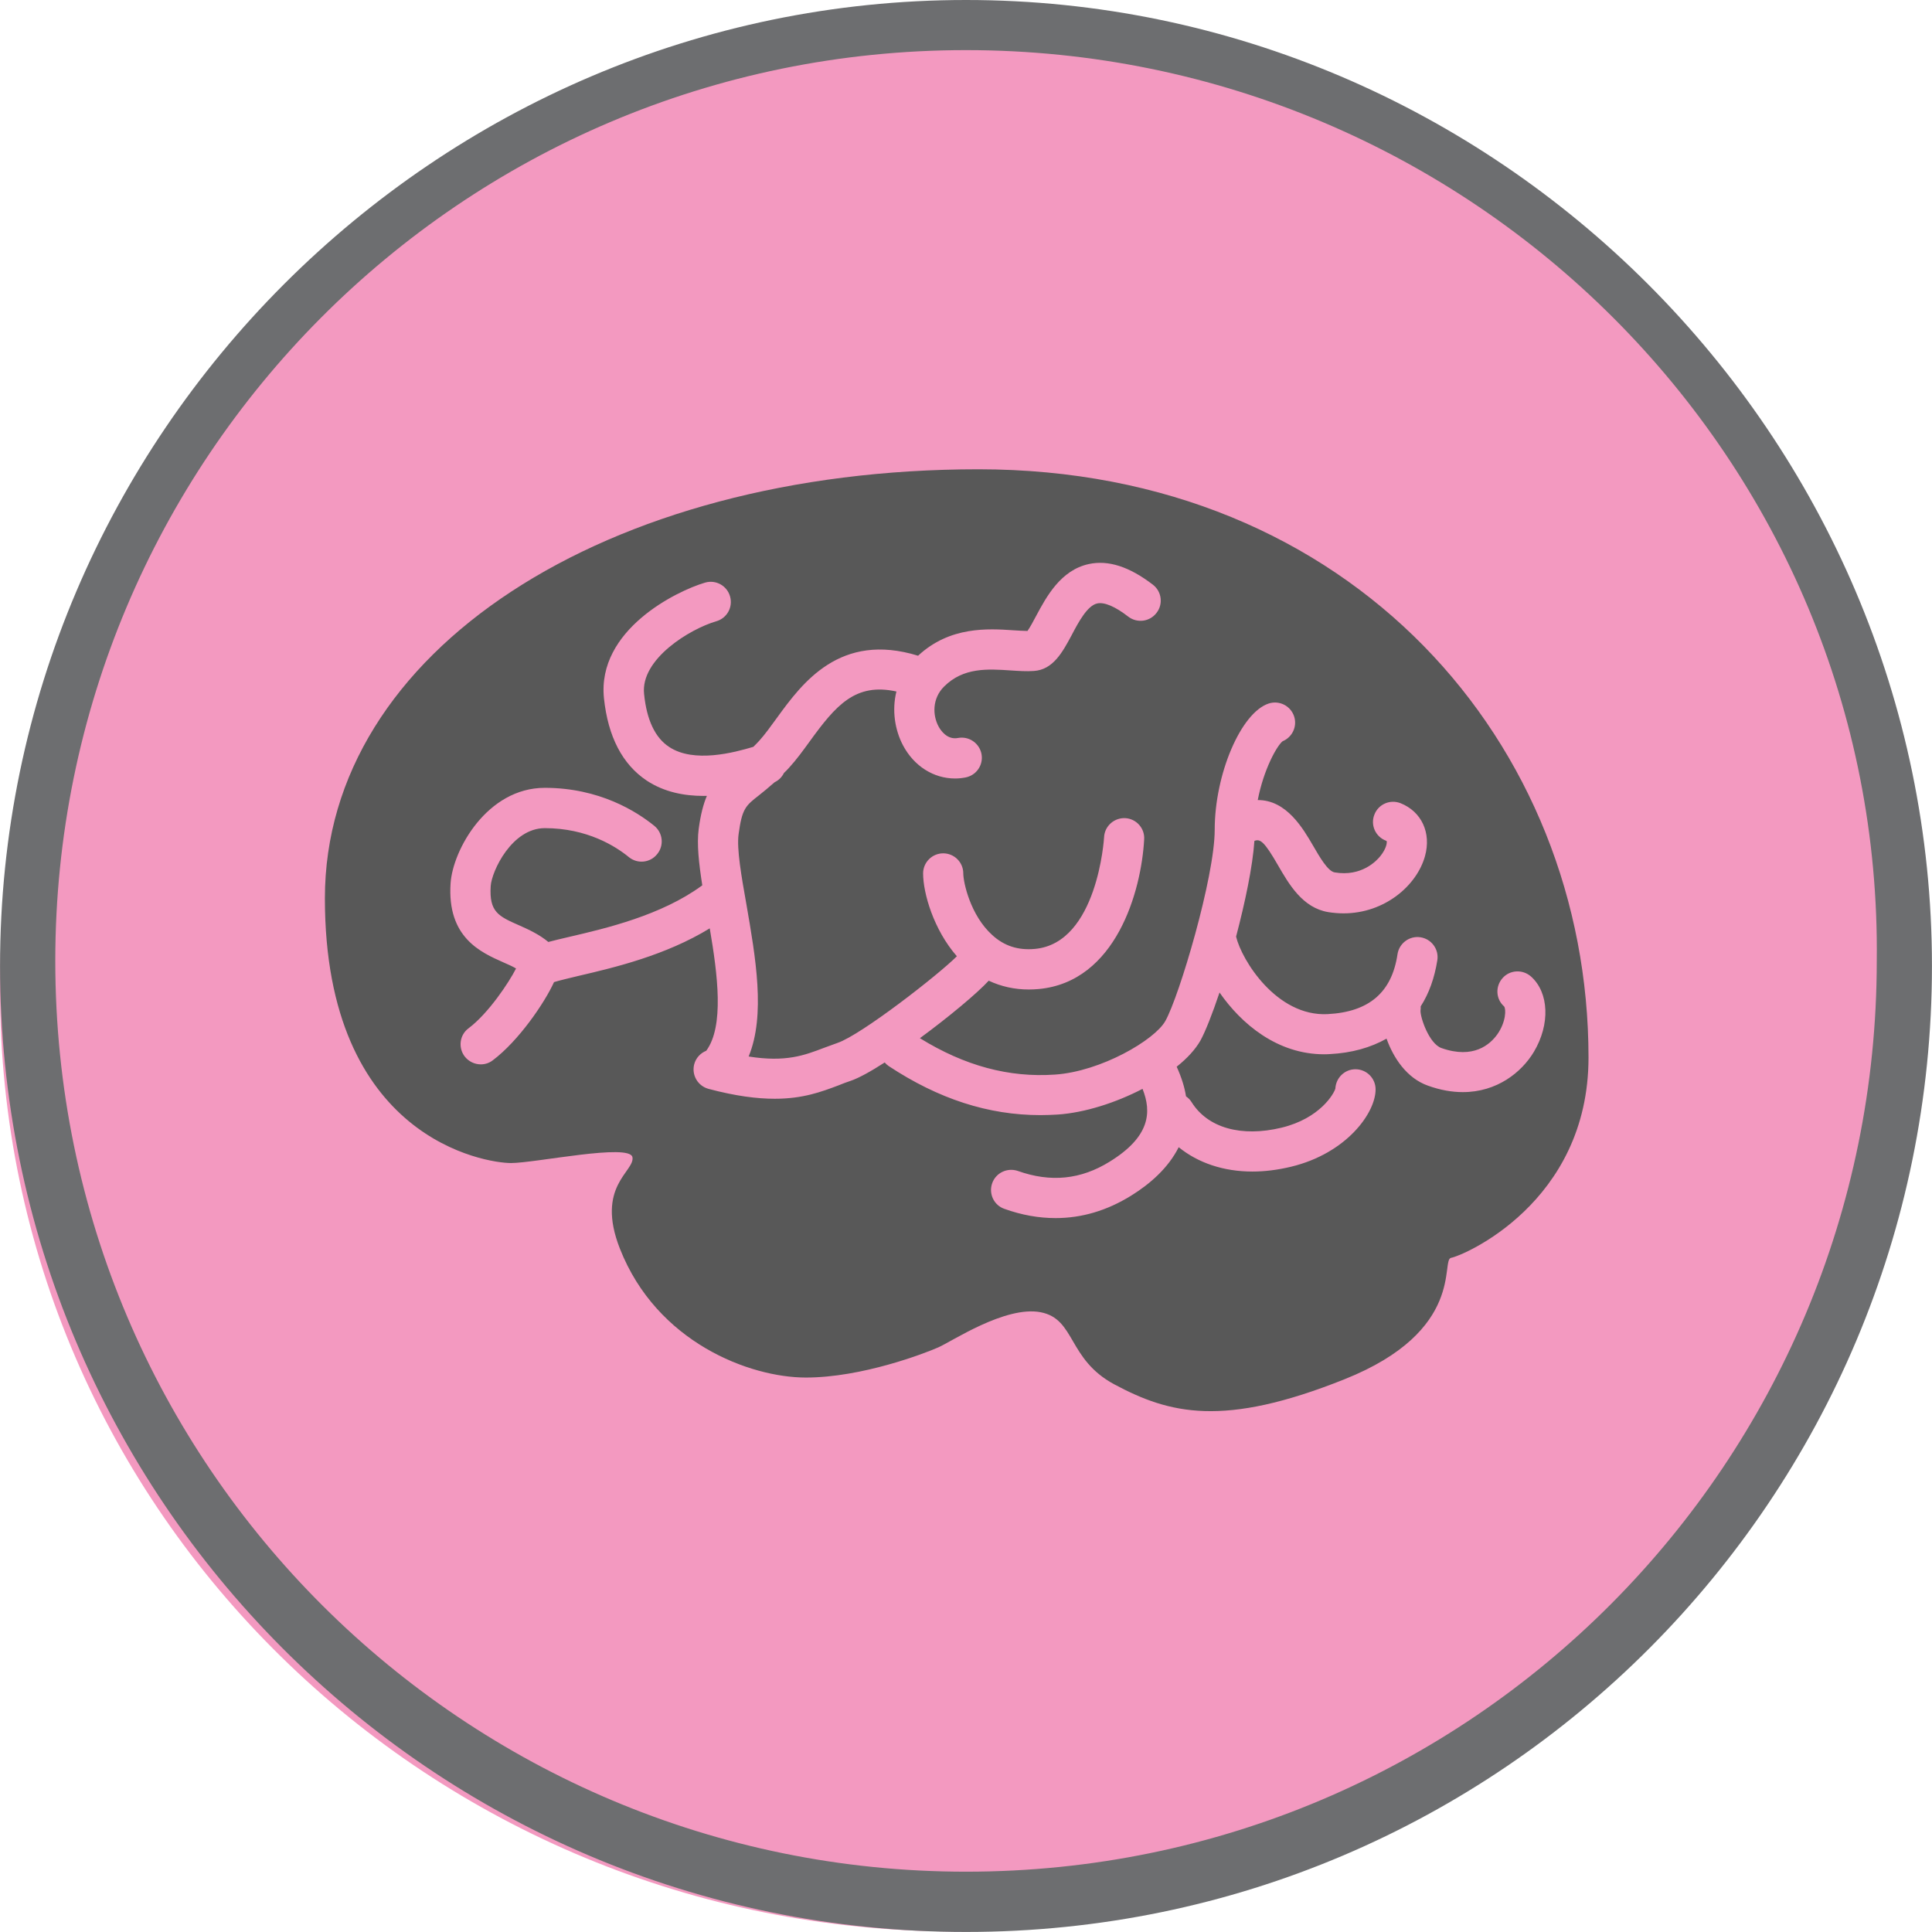 <?xml version="1.0" encoding="utf-8"?>
<!-- Generator: Adobe Illustrator 16.0.0, SVG Export Plug-In . SVG Version: 6.00 Build 0)  -->
<!DOCTYPE svg PUBLIC "-//W3C//DTD SVG 1.1//EN" "http://www.w3.org/Graphics/SVG/1.1/DTD/svg11.dtd">
<svg version="1.1" id="Layer_1" xmlns="http://www.w3.org/2000/svg" xmlns:xlink="http://www.w3.org/1999/xlink" x="0px" y="0px"
	 width="40.396px" height="40.395px" viewBox="0 0 40.396 40.395" enable-background="new 0 0 40.396 40.395" xml:space="preserve">
<g>
	<path fill="#F399C0" d="M19.999,1C8.884,1,0,9.876,0,20.692c0,10.945,9.015,19.693,19.999,19.693c11.116,0,20-8.878,20-19.693
		C40.13,9.876,31.115,1,19.999,1z"/>
	<path id="path3025_68_" fill="#6D6E70" d="M20.198,40.395c-11.197,0-20.197-9.106-20.197-20.197S9.107,0,20.198,0
		s20.197,9.106,20.197,20.197S31.396,40.395,20.198,40.395z M20.198,1.048c-10.584,0-19.042,8.584-19.042,19.043
		c0,10.584,8.583,19.044,19.042,19.044c10.584,0,19.043-8.586,19.043-19.044C39.366,9.632,30.782,1.048,20.198,1.048z"/>
	<g>
		<path fill="#585858" d="M20.46,9.812c-7.814,0-13.667,3.819-13.667,8.971c0,5.046,3.381,5.535,3.89,5.535s2.489-0.419,2.541-0.121
			s-0.776,0.604-0.263,1.91c0.77,1.962,2.716,2.696,3.889,2.696c1.174,0,2.488-0.507,2.769-0.631
			c0.278-0.121,1.401-0.875,2.138-0.735c0.735,0.141,0.561,0.98,1.541,1.508c1.154,0.617,2.277,0.909,4.816-0.107
			c2.542-1.015,2-2.505,2.229-2.539c0.227-0.035,2.871-1.139,2.871-4.188C33.213,15.56,28.273,9.813,20.46,9.812z M30.585,22.835
			c-0.224,0-0.467-0.041-0.728-0.135c-0.445-0.157-0.722-0.582-0.866-0.983c-0.333,0.188-0.729,0.3-1.187,0.323
			c-0.041,0.003-0.08,0.004-0.119,0.004c-0.975,0-1.728-0.632-2.186-1.292c-0.152,0.453-0.297,0.819-0.4,1.006
			c-0.104,0.183-0.275,0.37-0.496,0.546c0.1,0.219,0.165,0.426,0.195,0.619c0.045,0.032,0.086,0.071,0.117,0.122
			c0.336,0.538,1.039,0.737,1.883,0.533c0.805-0.196,1.096-0.714,1.123-0.818c0.012-0.225,0.195-0.403,0.42-0.403
			c0.232,0,0.421,0.188,0.421,0.421c0,0.497-0.613,1.339-1.767,1.617c-0.277,0.067-0.549,0.101-0.809,0.101
			c-0.602,0-1.135-0.18-1.541-0.509c-0.219,0.438-0.605,0.772-0.996,1.014c-0.504,0.312-1.031,0.468-1.577,0.468
			c-0.349,0-0.706-0.062-1.071-0.193c-0.218-0.075-0.333-0.314-0.256-0.535c0.077-0.219,0.315-0.332,0.536-0.258
			c0.688,0.245,1.319,0.181,1.923-0.195c0.85-0.525,0.877-1.039,0.685-1.521c-0.556,0.289-1.204,0.498-1.772,0.537
			c-0.121,0.007-0.243,0.012-0.363,0.012c-1.09,0-2.131-0.338-3.173-1.026c-0.032-0.022-0.058-0.046-0.083-0.075
			c-0.288,0.186-0.544,0.328-0.717,0.386c-0.086,0.028-0.171,0.061-0.254,0.095c-0.354,0.133-0.738,0.278-1.327,0.278
			c-0.368,0-0.815-0.055-1.386-0.207c-0.225-0.061-0.357-0.291-0.299-0.514c0.036-0.134,0.131-0.233,0.252-0.283
			c0.377-0.511,0.239-1.59,0.073-2.559c-0.923,0.566-1.997,0.82-2.735,0.992c-0.183,0.044-0.401,0.095-0.521,0.132
			c-0.196,0.432-0.739,1.229-1.282,1.636c-0.074,0.057-0.162,0.084-0.248,0.084c-0.13,0-0.256-0.059-0.34-0.168
			c-0.139-0.188-0.102-0.451,0.085-0.588c0.415-0.312,0.845-0.96,0.991-1.249c-0.078-0.046-0.17-0.086-0.268-0.129
			c-0.468-0.208-1.176-0.517-1.101-1.651c0.046-0.698,0.763-1.997,1.97-1.997c1.145,0,1.926,0.499,2.29,0.795
			c0.181,0.148,0.207,0.413,0.059,0.592c-0.146,0.182-0.411,0.209-0.591,0.062c-0.277-0.227-0.873-0.606-1.758-0.606
			c-0.689,0-1.11,0.899-1.131,1.21c-0.035,0.545,0.164,0.633,0.601,0.825c0.196,0.087,0.415,0.188,0.604,0.345
			c0.127-0.034,0.275-0.069,0.447-0.109c0.761-0.177,1.912-0.447,2.762-1.068c0.002-0.002,0.008-0.006,0.01-0.008
			c-0.072-0.462-0.117-0.863-0.075-1.18c0.04-0.298,0.097-0.517,0.171-0.69c-0.025,0.001-0.047,0.001-0.072,0.001
			c-0.396,0-0.816-0.077-1.184-0.319c-0.51-0.34-0.811-0.918-0.896-1.722c-0.148-1.431,1.521-2.245,2.115-2.419
			c0.224-0.065,0.457,0.064,0.521,0.287c0.065,0.224-0.062,0.456-0.286,0.521c-0.549,0.159-1.59,0.79-1.511,1.521
			c0.054,0.542,0.231,0.916,0.524,1.107c0.518,0.345,1.366,0.116,1.76-0.002c0.039-0.038,0.08-0.079,0.121-0.124
			c0.124-0.136,0.246-0.309,0.377-0.488c0.525-0.722,1.314-1.796,2.947-1.293c0.663-0.618,1.461-0.568,1.992-0.532
			c0.109,0.006,0.209,0.014,0.295,0.014c0.053-0.071,0.126-0.212,0.18-0.312c0.217-0.405,0.515-0.96,1.103-1.087
			c0.407-0.088,0.847,0.054,1.34,0.432c0.185,0.143,0.218,0.408,0.075,0.59c-0.141,0.185-0.405,0.219-0.589,0.079
			c-0.272-0.212-0.503-0.31-0.65-0.277c-0.206,0.044-0.39,0.386-0.534,0.661c-0.191,0.356-0.389,0.726-0.793,0.751
			c-0.148,0.011-0.309,0-0.479-0.011c-0.489-0.033-0.993-0.065-1.396,0.336c-0.252,0.251-0.241,0.601-0.117,0.833
			c0.047,0.088,0.182,0.286,0.408,0.243c0.228-0.043,0.447,0.108,0.491,0.335c0.043,0.23-0.108,0.448-0.337,0.491
			c-0.072,0.014-0.145,0.021-0.216,0.021c-0.446,0-0.858-0.256-1.09-0.696c-0.165-0.314-0.235-0.725-0.136-1.123
			c-0.859-0.188-1.266,0.289-1.812,1.042c-0.138,0.19-0.281,0.388-0.438,0.558c-0.034,0.038-0.065,0.069-0.102,0.104
			c-0.041,0.085-0.11,0.153-0.196,0.194c-0.125,0.111-0.235,0.2-0.324,0.271c-0.281,0.219-0.356,0.279-0.428,0.815
			c-0.042,0.31,0.059,0.877,0.165,1.476c0.189,1.092,0.403,2.306,0.045,3.172c0.781,0.124,1.168-0.026,1.573-0.18
			c0.094-0.033,0.188-0.069,0.285-0.104c0.497-0.168,2.114-1.428,2.496-1.812c-0.485-0.554-0.706-1.317-0.706-1.733
			c0-0.23,0.188-0.419,0.42-0.419c0.232,0,0.42,0.188,0.42,0.419c0,0.191,0.15,0.878,0.605,1.289c0.25,0.229,0.543,0.324,0.896,0.29
			c1.305-0.123,1.443-2.314,1.443-2.337c0.012-0.231,0.211-0.408,0.443-0.397c0.23,0.013,0.41,0.211,0.395,0.443
			c-0.059,1.09-0.592,2.977-2.201,3.13c-0.071,0.006-0.142,0.01-0.211,0.01c-0.299,0-0.58-0.063-0.838-0.184
			c-0.247,0.268-0.836,0.759-1.439,1.202c0.932,0.576,1.859,0.828,2.824,0.761c0.963-0.065,2.084-0.723,2.307-1.119
			c0.292-0.517,1.033-3.013,1.033-3.999c0-1.163,0.547-2.447,1.127-2.64c0.221-0.073,0.459,0.046,0.533,0.267
			c0.07,0.211-0.037,0.437-0.24,0.521c-0.121,0.097-0.396,0.588-0.52,1.23c0.602-0.003,0.947,0.595,1.154,0.949
			c0.139,0.239,0.312,0.543,0.457,0.564c0.557,0.093,0.871-0.238,0.954-0.343c0.126-0.157,0.141-0.283,0.13-0.313
			c-0.001,0-0.006-0.004-0.018-0.009c-0.218-0.085-0.324-0.329-0.238-0.544c0.084-0.218,0.328-0.323,0.545-0.239
			c0.441,0.175,0.648,0.62,0.513,1.107c-0.171,0.618-0.846,1.197-1.702,1.197c-0.105,0-0.213-0.009-0.322-0.026
			c-0.535-0.09-0.818-0.579-1.047-0.975c-0.291-0.507-0.376-0.56-0.496-0.514c-0.037,0.539-0.194,1.282-0.383,2.001
			c0.117,0.493,0.848,1.674,1.912,1.621c0.866-0.044,1.345-0.453,1.463-1.253c0.035-0.229,0.25-0.389,0.479-0.354
			c0.229,0.034,0.389,0.248,0.354,0.478c-0.058,0.37-0.173,0.694-0.348,0.967c0.001,0.03,0.001,0.06-0.004,0.09
			c-0.005,0.146,0.181,0.69,0.437,0.781c0.672,0.238,1.02-0.078,1.168-0.285c0.186-0.263,0.185-0.533,0.143-0.585
			c-0.174-0.153-0.188-0.419-0.031-0.594c0.154-0.173,0.42-0.185,0.594-0.031c0.376,0.337,0.402,0.998,0.061,1.572
			C31.815,22.423,31.299,22.835,30.585,22.835z"/>
	</g>
</g>
</svg>
